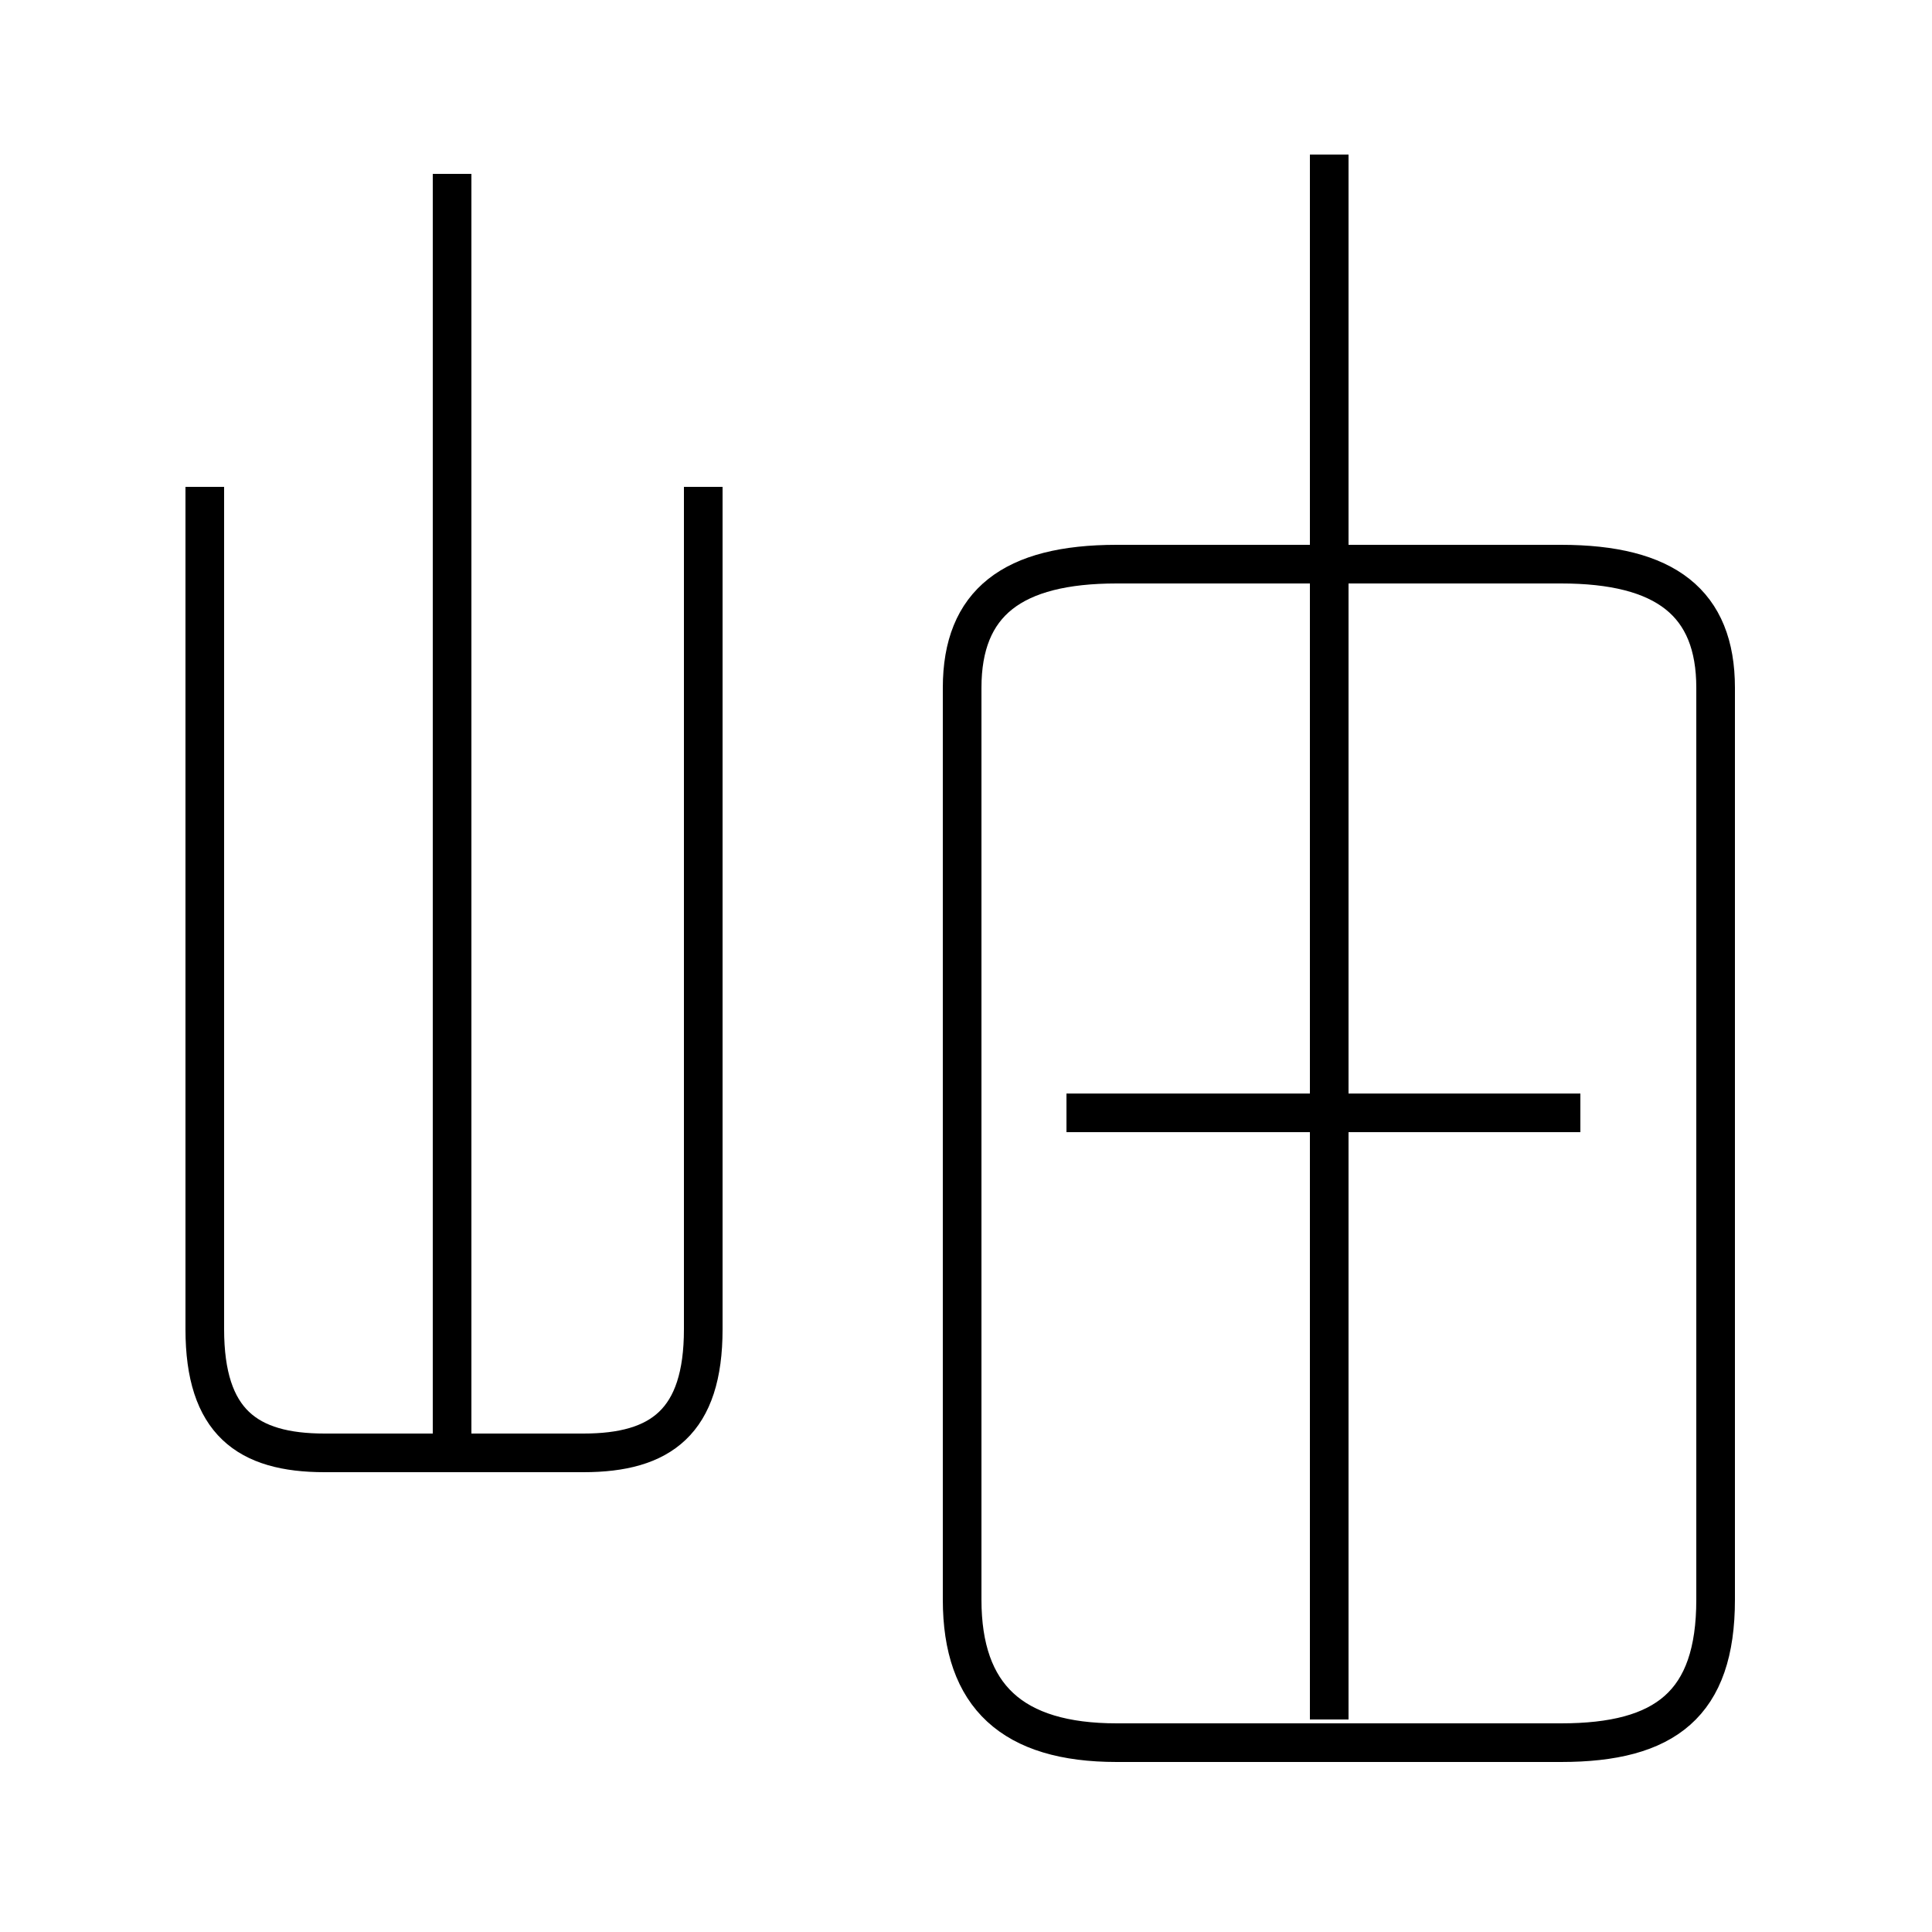 <?xml version='1.0' encoding='utf8'?>
<svg viewBox="0.0 -6.0 50.0 50.0" version="1.1" xmlns="http://www.w3.org/2000/svg">
<rect x="0.0" y="-6.0" width="50.0" height="50.0" fill="#808080" stroke="none"/>
<rect x="-1000" y="-1000" width="2000" height="2000" stroke="white" fill="white"/>
<g style="fill:white;stroke:#000000;  stroke-width:1">
<path d="M 5.3 -31.4 L 5.3 -9.6 C 5.3 -7.2 6.4 -6.4 8.4 -6.4 L 15.1 -6.4 C 17.1 -6.4 18.2 -7.2 18.2 -9.6 L 18.2 -31.4 M 11.7 -6.2 L 11.7 -39.5 M 27.6 -15.2 L 40.9 -15.2 M 28.9 1.1 L 40.4 1.1 C 43.1 1.1 44.4 0.1 44.4 -2.6 L 44.4 -26.2 C 44.4 -28.4 43.1 -29.4 40.4 -29.4 L 28.9 -29.4 C 26.2 -29.4 24.9 -28.4 24.9 -26.2 L 24.9 -2.6 C 24.9 -0.1 26.2 1.1 28.9 1.1 Z M 34.4 0.5 L 34.4 -40.0" transform="translate(0.0, 38.0)" />
</g>
</svg>